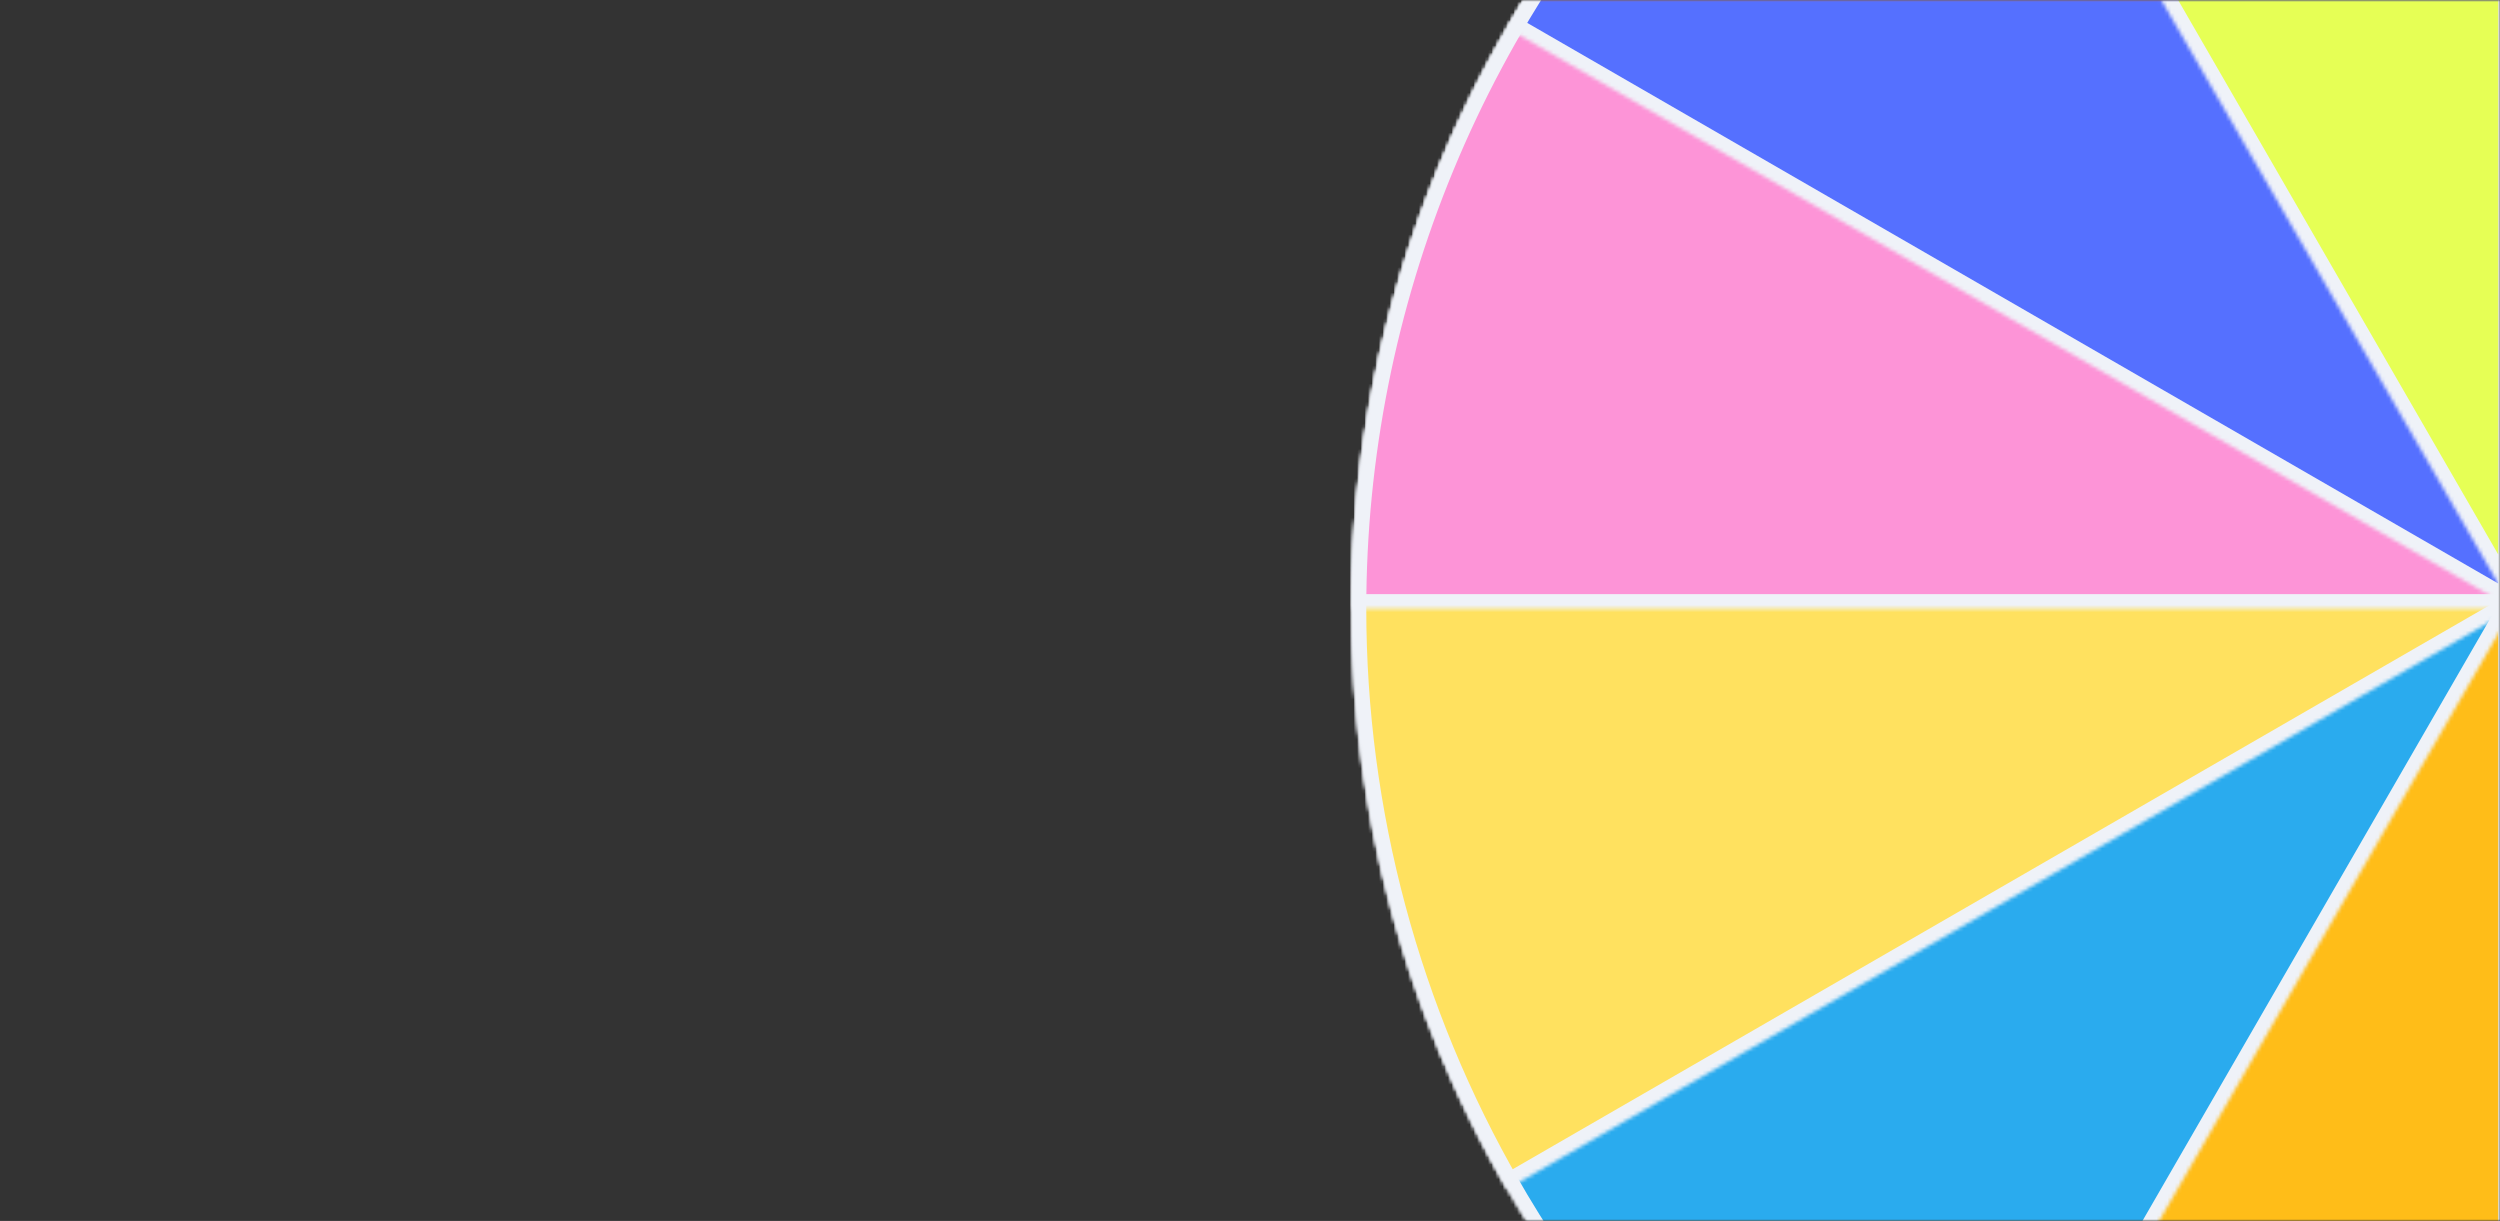 <svg width="688" height="336" viewBox="0 0 688 336" fill="none" xmlns="http://www.w3.org/2000/svg">
<rect x="0" y="0" width="688" height="336" fill="#333333" stroke="none"/>
<mask id="mask0_139_425" style="mask-type:alpha" maskUnits="userSpaceOnUse" x="0" y="0" width="688" height="336">
<rect width="688" height="336" fill="#D9D9D9"/>
</mask>
<g mask="url(#mask0_139_425)">
<mask id="path-2-inside-1_139_425" fill="white">
<path d="M691.5 -152C649.543 -152 607.996 -143.736 569.233 -127.68C530.469 -111.623 495.248 -88.089 465.579 -58.421C435.911 -28.752 412.377 6.469 396.32 45.233C380.264 83.996 372 125.543 372 167.5C372 209.457 380.264 251.004 396.32 289.767C412.377 328.531 435.911 363.752 465.579 393.421C495.248 423.089 530.469 446.623 569.233 462.68C607.996 478.736 649.543 487 691.5 487L691.5 167.5L691.5 -152Z"/>
</mask>
<path d="M691.5 -152C649.543 -152 607.996 -143.736 569.233 -127.68C530.469 -111.623 495.248 -88.089 465.579 -58.421C435.911 -28.752 412.377 6.469 396.32 45.233C380.264 83.996 372 125.543 372 167.5C372 209.457 380.264 251.004 396.32 289.767C412.377 328.531 435.911 363.752 465.579 393.421C495.248 423.089 530.469 446.623 569.233 462.68C607.996 478.736 649.543 487 691.5 487L691.5 167.5L691.5 -152Z" fill="#FFBD18" stroke="#EFF2F8" stroke-width="8" mask="url(#path-2-inside-1_139_425)"/>
<mask id="path-3-inside-2_139_425" fill="white">
<path d="M691.5 -152C621.167 -152 552.8 -128.792 497.001 -85.976C441.202 -43.16 401.09 16.871 382.887 84.807C364.683 152.744 369.405 224.788 396.32 289.767C423.236 354.746 470.84 409.029 531.75 444.195L691.5 167.5L691.5 -152Z"/>
</mask>
<path d="M691.5 -152C621.167 -152 552.8 -128.792 497.001 -85.976C441.202 -43.16 401.09 16.871 382.887 84.807C364.683 152.744 369.405 224.788 396.32 289.767C423.236 354.746 470.84 409.029 531.75 444.195L691.5 167.5L691.5 -152Z" fill="#2AABEE" stroke="#EFF2F8" stroke-width="8" mask="url(#path-3-inside-2_139_425)"/>
<mask id="path-4-inside-3_139_425" fill="white">
<path d="M691.5 -152C635.416 -152 580.32 -137.237 531.75 -109.195C483.18 -81.153 442.847 -40.82 414.805 7.75C386.763 56.32 372 111.416 372 167.5C372 223.584 386.763 278.68 414.805 327.25L691.5 167.5L691.5 -152Z"/>
</mask>
<path d="M691.5 -152C635.416 -152 580.32 -137.237 531.75 -109.195C483.18 -81.153 442.847 -40.82 414.805 7.75C386.763 56.32 372 111.416 372 167.5C372 223.584 386.763 278.68 414.805 327.25L691.5 167.5L691.5 -152Z" fill="#FFE15F" stroke="#EFF2F8" stroke-width="8" mask="url(#path-4-inside-3_139_425)"/>
<mask id="path-5-inside-4_139_425" fill="white">
<path d="M691.5 -152C649.543 -152 607.996 -143.736 569.233 -127.68C530.469 -111.623 495.248 -88.089 465.579 -58.421C435.911 -28.752 412.377 6.469 396.32 45.233C380.264 83.996 372 125.543 372 167.5L691.5 167.5L691.5 -152Z"/>
</mask>
<path d="M691.5 -152C649.543 -152 607.996 -143.736 569.233 -127.68C530.469 -111.623 495.248 -88.089 465.579 -58.421C435.911 -28.752 412.377 6.469 396.32 45.233C380.264 83.996 372 125.543 372 167.5L691.5 167.5L691.5 -152Z" fill="#FD94D7" stroke="#EFF2F8" stroke-width="8" mask="url(#path-5-inside-4_139_425)"/>
<mask id="path-6-inside-5_139_425" fill="white">
<path d="M691.5 -152C635.416 -152 580.32 -137.237 531.75 -109.195C483.18 -81.153 442.847 -40.82 414.805 7.75L691.5 167.5L691.5 -152Z"/>
</mask>
<path d="M691.5 -152C635.416 -152 580.32 -137.237 531.75 -109.195C483.18 -81.153 442.847 -40.82 414.805 7.75L691.5 167.5L691.5 -152Z" fill="#5570FF" stroke="#EFF2F8" stroke-width="8" mask="url(#path-6-inside-5_139_425)"/>
<mask id="path-7-inside-6_139_425" fill="white">
<path d="M691.5 -152C635.416 -152 580.32 -137.237 531.75 -109.195L691.5 167.5L691.5 -152Z"/>
</mask>
<path d="M691.5 -152C635.416 -152 580.32 -137.237 531.75 -109.195L691.5 167.5L691.5 -152Z" fill="#E6FF55" stroke="#EFF2F8" stroke-width="8" mask="url(#path-7-inside-6_139_425)"/>
</g>
</svg>
